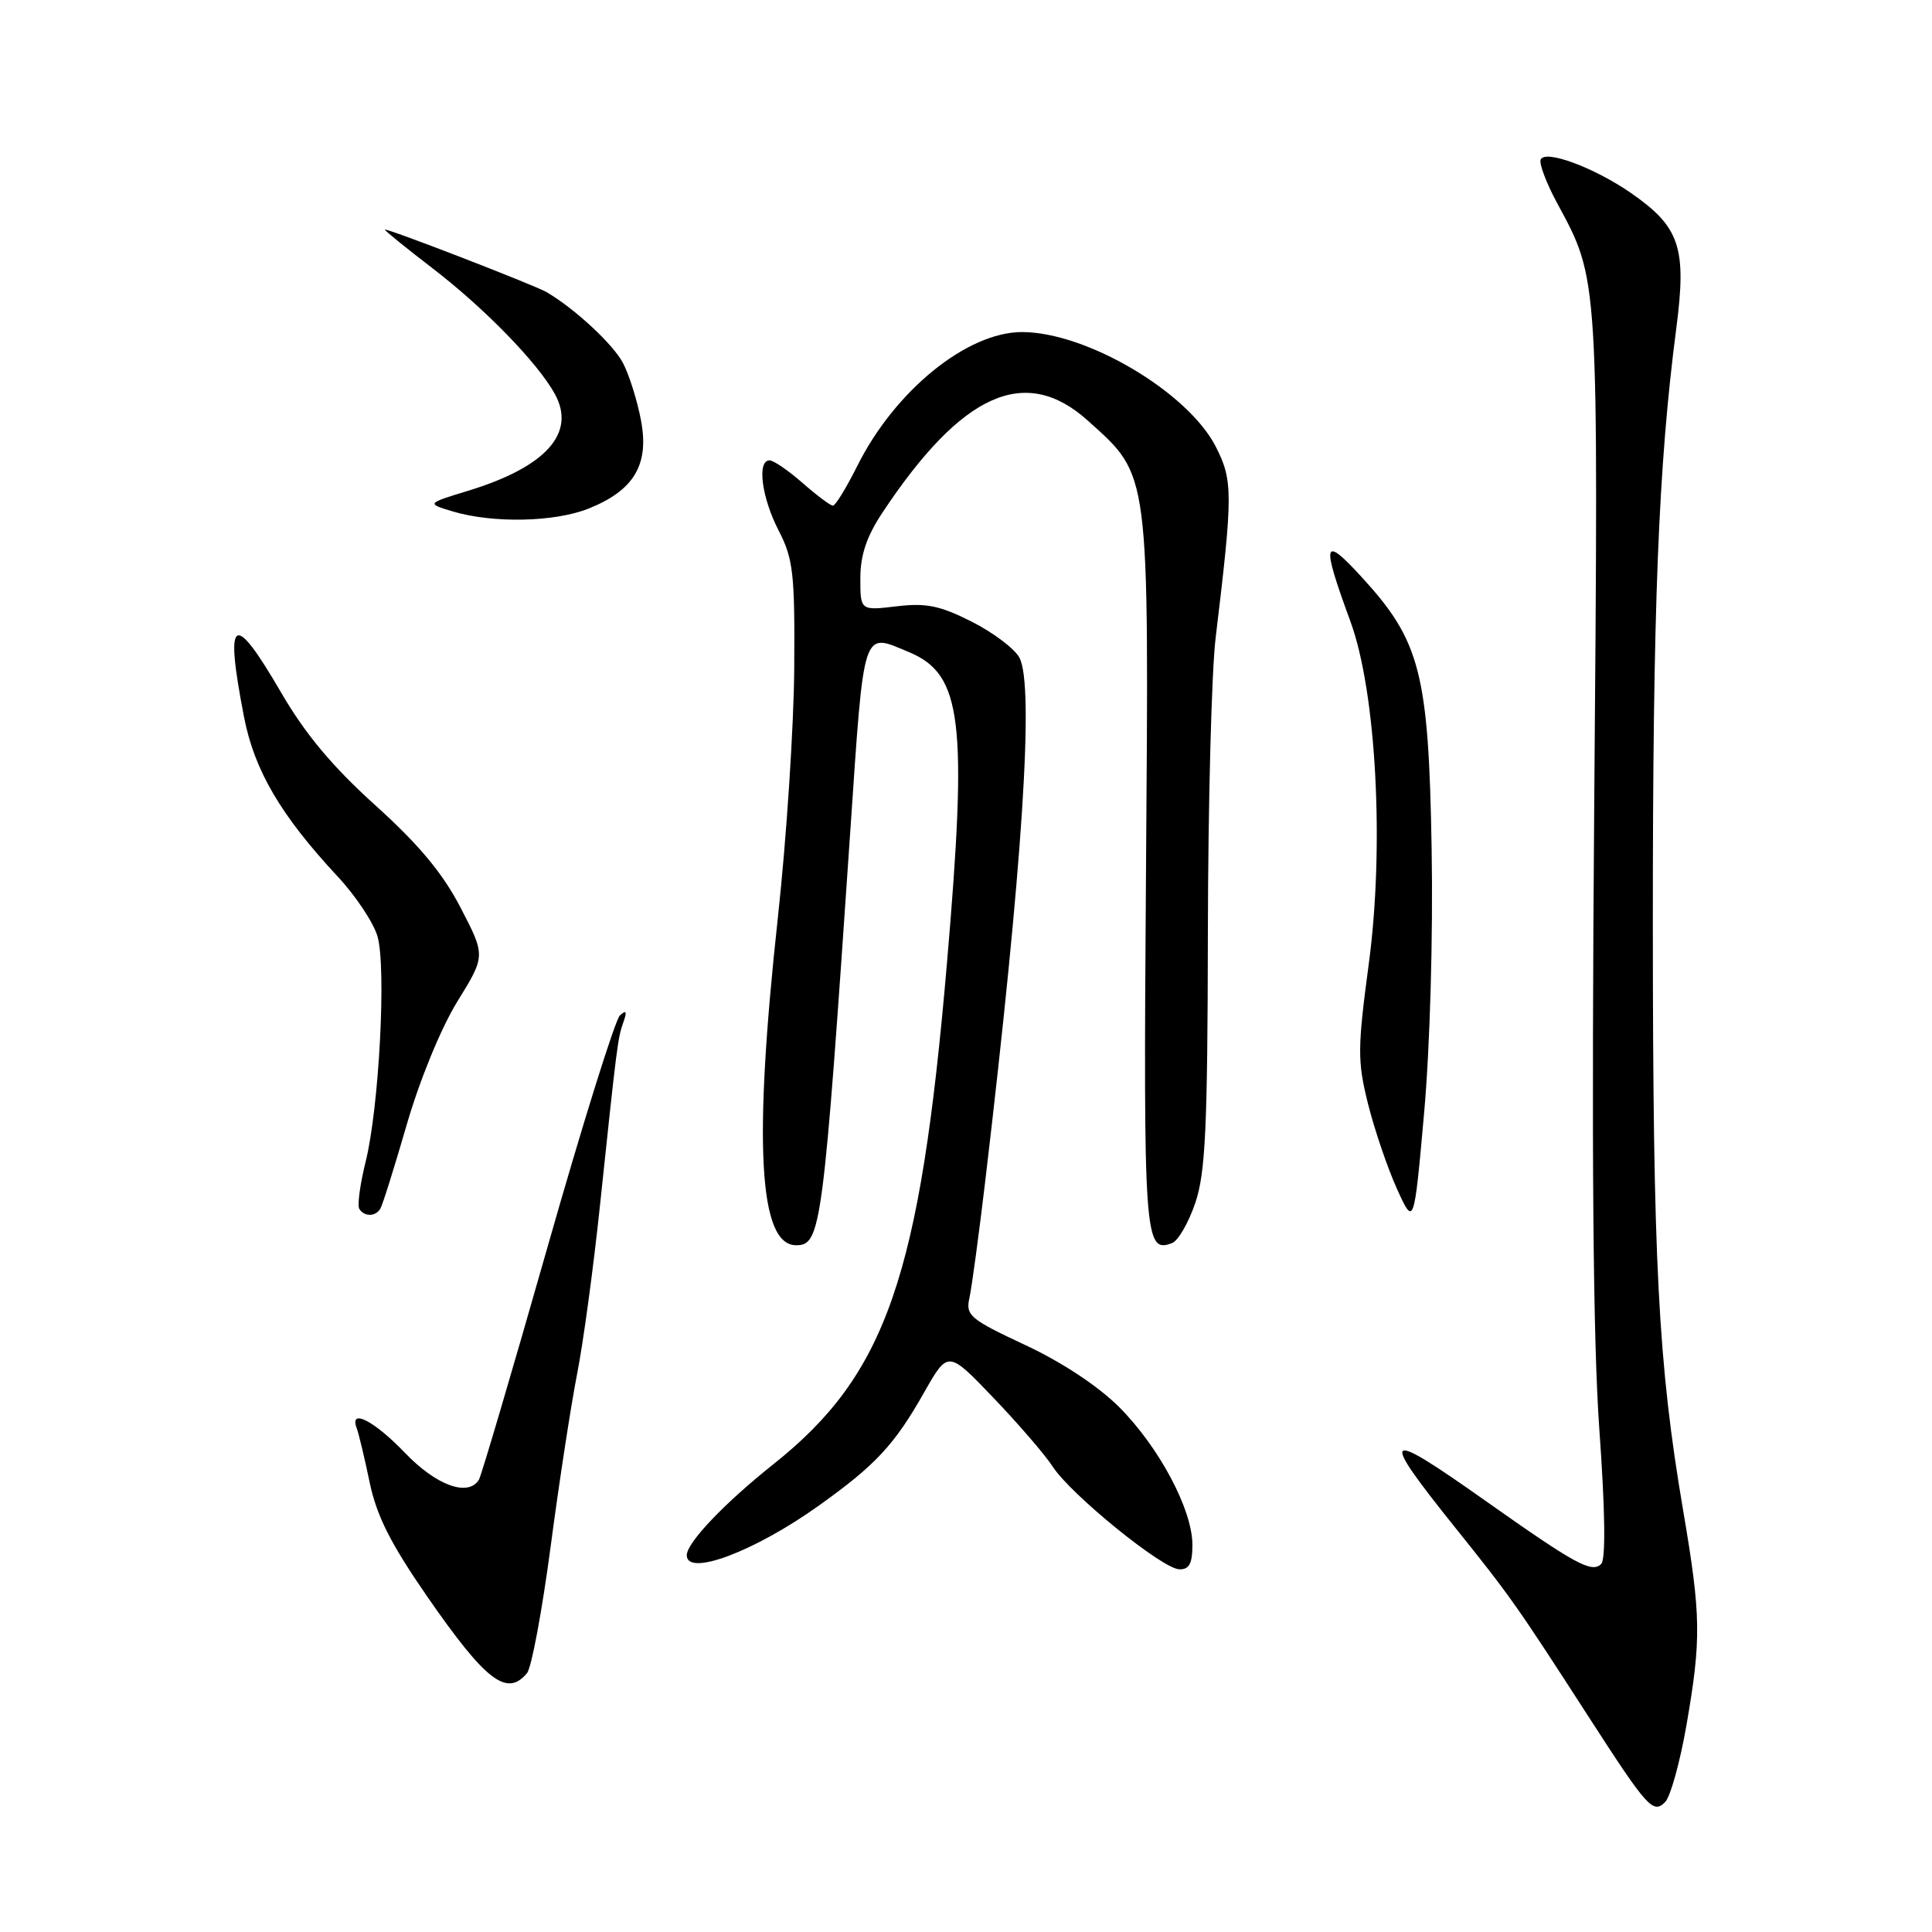 <?xml version="1.0" encoding="UTF-8" standalone="no"?>
<!DOCTYPE svg PUBLIC "-//W3C//DTD SVG 1.1//EN" "http://www.w3.org/Graphics/SVG/1.1/DTD/svg11.dtd" >
<svg xmlns="http://www.w3.org/2000/svg" xmlns:xlink="http://www.w3.org/1999/xlink" version="1.1" viewBox="0 0 256 256">
 <g >
 <path fill="currentColor"
d=" M 223.46 228.62 C 225.45 217.15 225.40 214.10 223.02 200.11 C 219.71 180.65 219.02 167.28 219.01 122.50 C 219.00 80.46 219.74 61.69 222.12 43.48 C 223.51 32.80 222.59 30.07 216.12 25.58 C 211.19 22.17 204.65 19.76 204.14 21.17 C 203.94 21.72 204.91 24.27 206.29 26.84 C 211.88 37.20 211.81 35.96 211.24 107.03 C 210.88 152.88 211.08 177.56 211.92 189.39 C 212.69 200.12 212.78 206.62 212.17 207.23 C 210.92 208.48 208.76 207.29 196.81 198.85 C 183.16 189.20 182.63 189.71 192.93 202.55 C 200.14 211.54 200.96 212.70 210.51 227.50 C 218.30 239.57 219.04 240.39 220.64 238.78 C 221.34 238.08 222.61 233.50 223.46 228.62 Z  M 69.83 221.70 C 70.43 220.99 71.83 213.45 72.96 204.95 C 74.08 196.45 75.67 186.12 76.48 182.00 C 77.29 177.88 78.63 167.97 79.47 160.00 C 81.76 138.30 81.85 137.57 82.60 135.45 C 83.11 134.01 82.99 133.78 82.14 134.55 C 81.51 135.13 77.17 149.00 72.51 165.38 C 67.85 181.75 63.77 195.56 63.46 196.07 C 62.03 198.38 57.81 196.84 53.65 192.50 C 49.55 188.22 46.22 186.54 47.28 189.28 C 47.54 189.98 48.31 193.19 48.98 196.42 C 49.91 200.88 51.76 204.54 56.67 211.64 C 64.38 222.76 67.17 224.90 69.83 221.70 Z  M 158.00 204.70 C 158.00 200.03 153.59 191.75 148.28 186.43 C 145.51 183.67 140.68 180.47 135.82 178.21 C 128.53 174.80 127.94 174.30 128.45 172.00 C 128.76 170.62 129.70 163.65 130.55 156.50 C 135.50 114.76 137.06 90.85 135.08 87.15 C 134.45 85.96 131.61 83.82 128.77 82.38 C 124.55 80.25 122.73 79.87 118.80 80.34 C 114.00 80.91 114.00 80.91 114.00 76.62 C 114.00 73.56 114.83 71.09 116.93 67.92 C 127.48 52.03 135.87 48.28 144.16 55.75 C 152.40 63.18 152.24 61.89 151.85 115.57 C 151.50 164.18 151.64 166.12 155.31 164.71 C 156.11 164.41 157.49 162.02 158.38 159.40 C 159.73 155.43 160.01 149.49 160.05 123.57 C 160.08 106.48 160.54 88.90 161.08 84.50 C 163.38 65.43 163.38 63.67 161.10 59.19 C 157.40 51.95 143.96 44.00 135.42 44.00 C 128.13 44.00 118.56 51.78 113.59 61.75 C 112.14 64.64 110.70 67.00 110.37 67.00 C 110.03 67.00 108.23 65.65 106.35 64.00 C 104.47 62.35 102.50 61.00 101.97 61.00 C 100.28 61.00 100.92 65.93 103.17 70.29 C 105.11 74.05 105.33 75.99 105.24 88.50 C 105.19 96.20 104.22 111.05 103.08 121.50 C 99.80 151.53 100.55 165.00 105.49 165.00 C 108.80 165.00 109.07 162.94 112.66 110.25 C 114.53 82.78 114.19 83.80 120.47 86.42 C 127.49 89.36 128.23 95.52 125.47 127.70 C 121.91 169.21 117.44 182.11 102.50 194.00 C 95.97 199.19 91.00 204.42 91.00 206.08 C 91.00 208.96 99.98 205.59 108.50 199.50 C 116.03 194.13 118.53 191.44 122.47 184.47 C 125.62 178.93 125.62 178.93 131.63 185.21 C 134.94 188.67 138.49 192.78 139.50 194.35 C 141.92 198.06 154.00 207.87 156.25 207.94 C 157.57 207.99 158.00 207.20 158.00 204.70 Z  M 189.70 112.50 C 189.30 89.22 188.21 84.95 180.46 76.50 C 175.28 70.84 175.04 71.73 178.94 82.35 C 182.36 91.66 183.46 112.16 181.37 127.71 C 179.87 138.94 179.86 140.60 181.27 146.27 C 182.13 149.70 183.85 154.75 185.09 157.50 C 187.36 162.50 187.36 162.50 188.70 147.50 C 189.48 138.79 189.90 124.11 189.70 112.50 Z  M 50.39 160.17 C 50.68 159.71 52.25 154.70 53.89 149.04 C 55.62 143.07 58.45 136.19 60.61 132.69 C 64.34 126.65 64.34 126.65 61.04 120.29 C 58.67 115.71 55.51 111.92 49.75 106.72 C 44.05 101.58 40.45 97.27 37.24 91.75 C 30.88 80.82 29.73 81.58 32.34 95.03 C 33.71 102.09 37.22 108.07 44.75 116.15 C 47.13 118.70 49.50 122.27 50.02 124.07 C 51.21 128.20 50.23 146.76 48.45 153.93 C 47.71 156.91 47.33 159.72 47.61 160.18 C 48.26 161.24 49.74 161.23 50.39 160.17 Z  M 77.99 67.39 C 84.01 64.98 86.04 61.58 84.94 55.73 C 84.46 53.14 83.39 49.72 82.56 48.12 C 81.27 45.63 76.10 40.84 72.39 38.69 C 70.71 37.73 51.00 30.11 51.00 30.43 C 51.00 30.58 53.81 32.86 57.25 35.50 C 64.18 40.81 71.24 48.06 73.52 52.20 C 76.37 57.39 72.36 61.87 62.03 65.03 C 56.50 66.72 56.50 66.72 60.00 67.77 C 65.31 69.36 73.49 69.19 77.99 67.39 Z "/>
</g>
</svg>